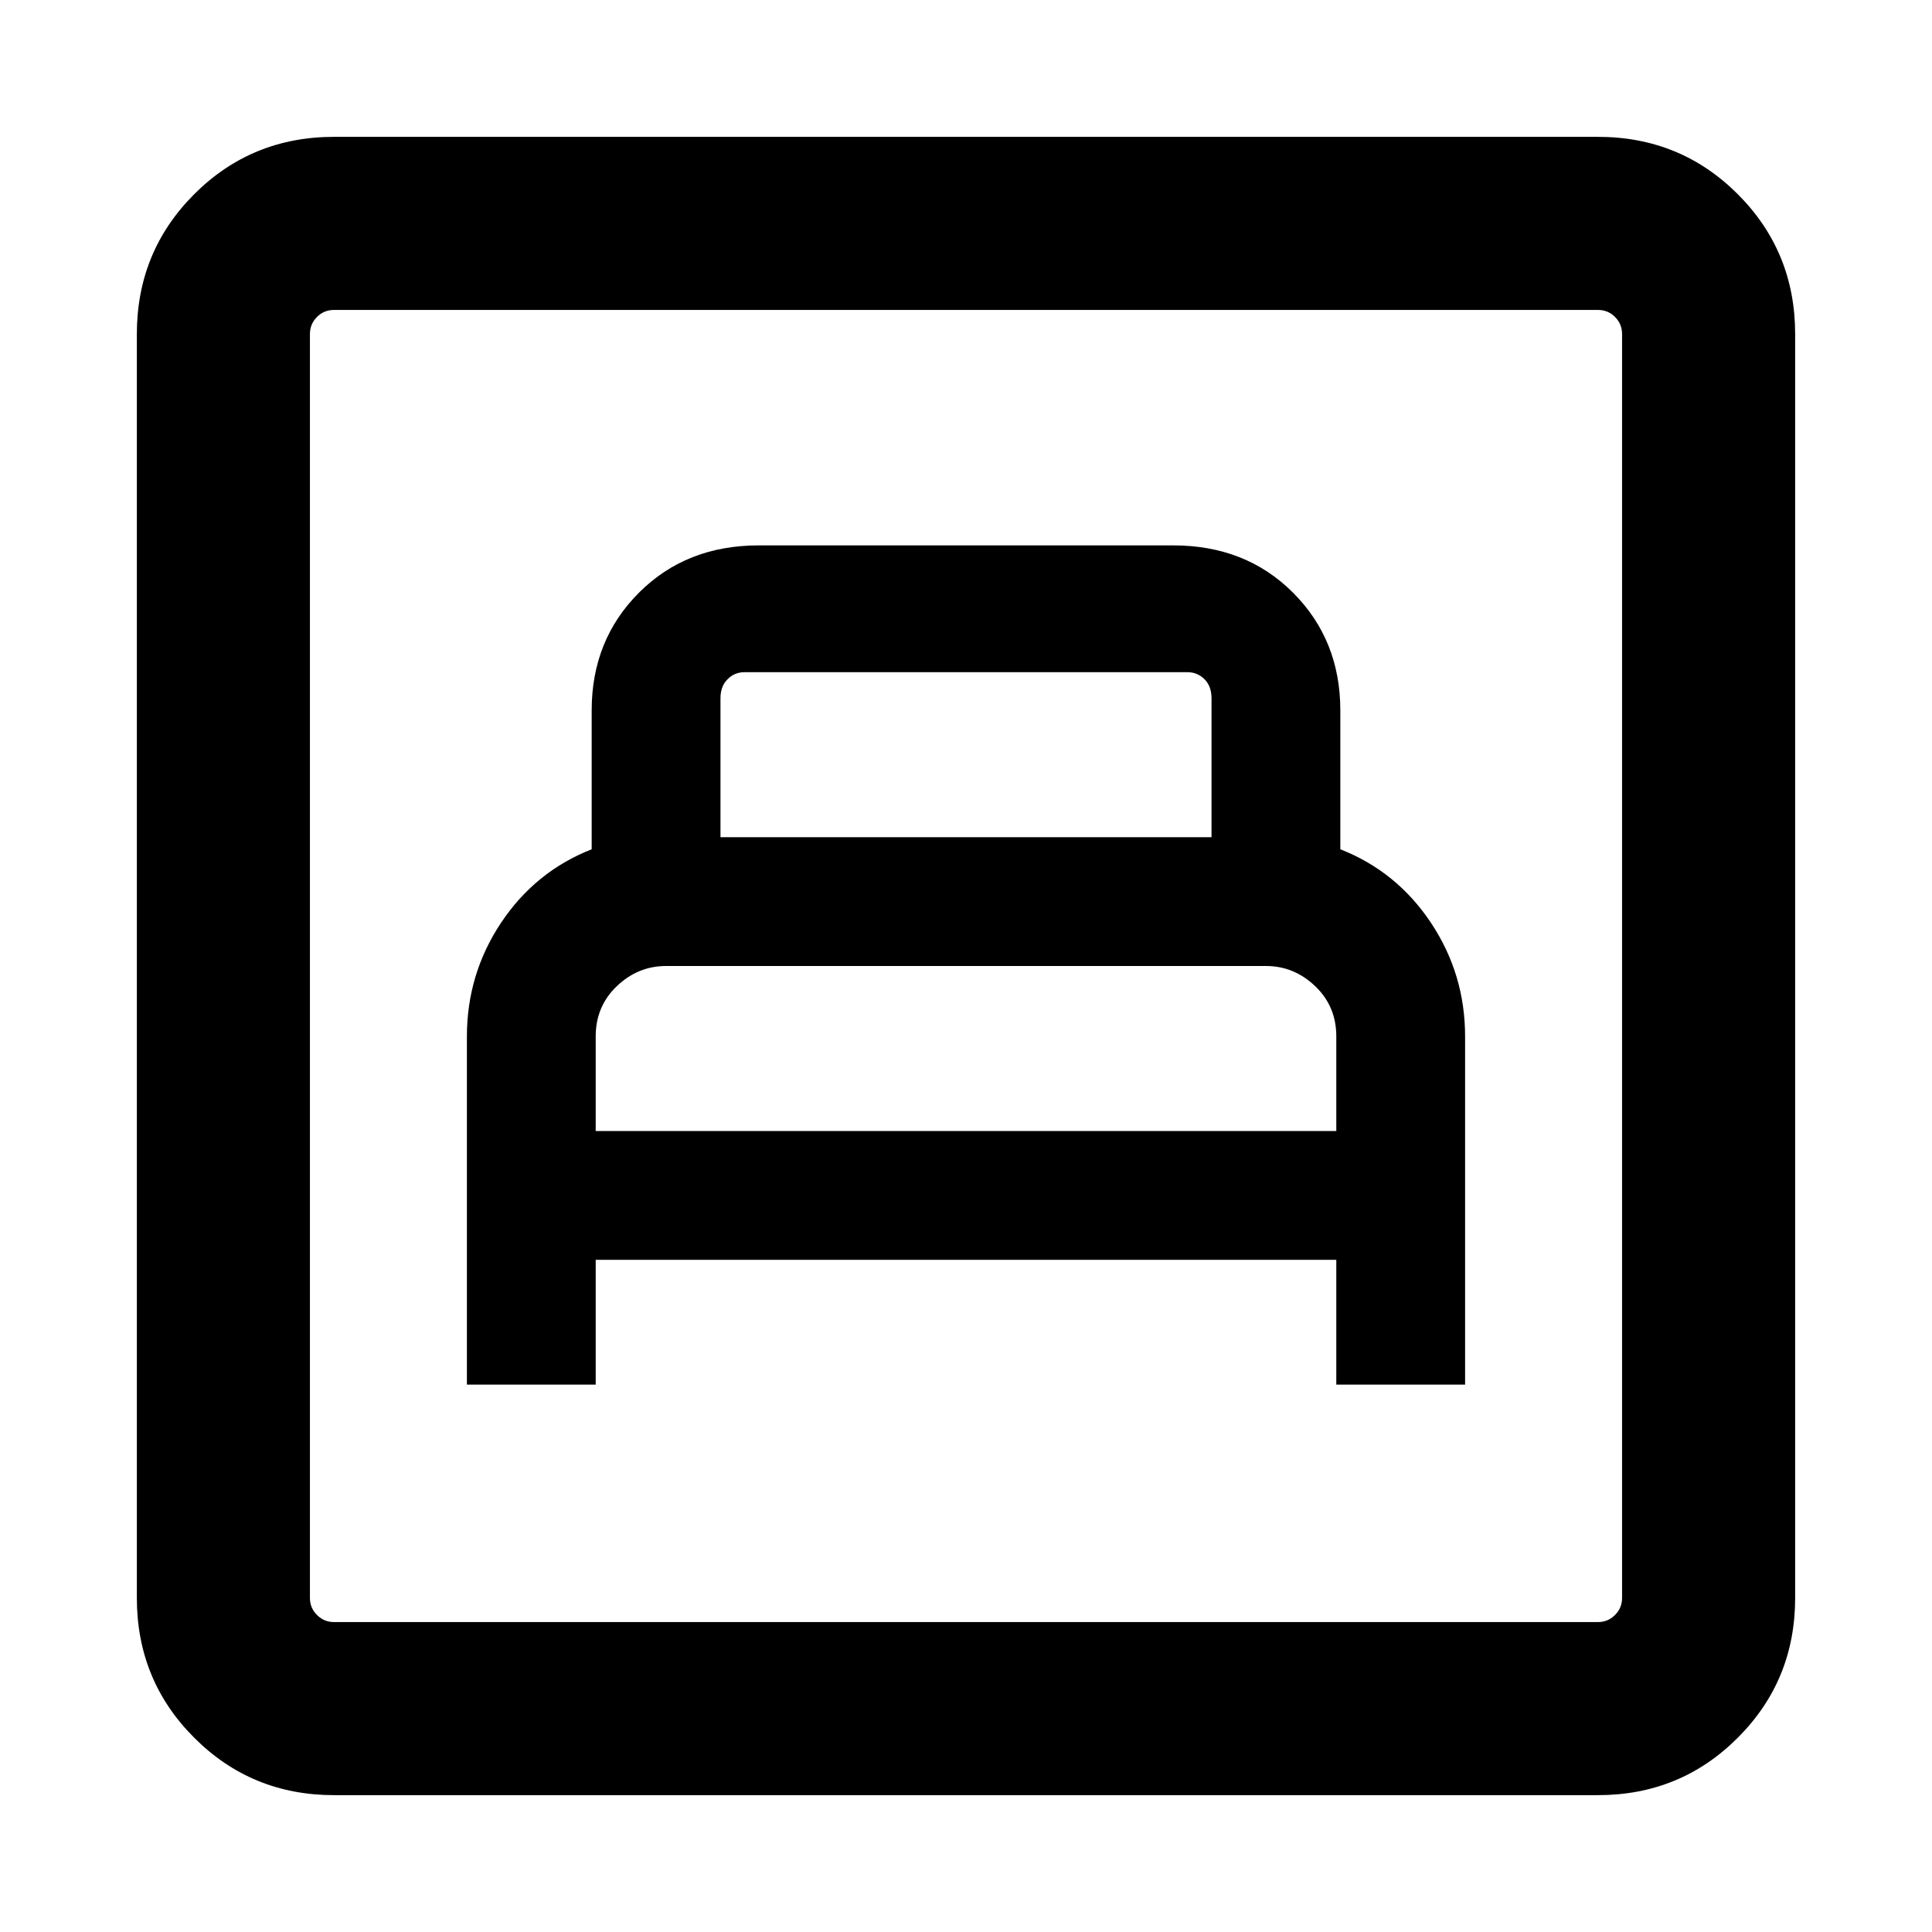 <svg xmlns="http://www.w3.org/2000/svg" height="24" width="24"><path d="M5.8 17.2H7.4V15.65H16.6V17.2H18.2V12.875Q18.2 12.1 17.775 11.462Q17.35 10.825 16.65 10.55V8.825Q16.65 7.95 16.062 7.362Q15.475 6.775 14.575 6.775H9.425Q8.525 6.775 7.938 7.362Q7.35 7.95 7.35 8.825V10.55Q6.65 10.825 6.225 11.462Q5.8 12.1 5.8 12.875ZM8.95 10.4V8.675Q8.95 8.525 9.038 8.438Q9.125 8.35 9.25 8.35H14.75Q14.875 8.35 14.963 8.438Q15.05 8.525 15.05 8.675V10.4ZM7.4 14.05V12.875Q7.4 12.5 7.663 12.25Q7.925 12 8.275 12H15.725Q16.075 12 16.337 12.25Q16.6 12.5 16.6 12.875V14.05ZM4.15 22.3Q3.125 22.3 2.413 21.587Q1.7 20.875 1.7 19.85V4.15Q1.7 3.125 2.413 2.412Q3.125 1.7 4.15 1.7H19.85Q20.875 1.7 21.587 2.412Q22.3 3.125 22.3 4.15V19.85Q22.3 20.875 21.587 21.587Q20.875 22.3 19.85 22.3ZM4.15 20.15H19.85Q19.975 20.15 20.062 20.062Q20.15 19.975 20.15 19.85V4.15Q20.15 4.025 20.062 3.937Q19.975 3.85 19.85 3.85H4.15Q4.025 3.85 3.938 3.937Q3.85 4.025 3.85 4.15V19.85Q3.85 19.975 3.938 20.062Q4.025 20.15 4.15 20.15ZM3.85 20.15Q3.85 20.15 3.85 20.062Q3.85 19.975 3.85 19.85V4.15Q3.85 4.025 3.85 3.937Q3.85 3.85 3.85 3.85Q3.85 3.85 3.85 3.937Q3.85 4.025 3.85 4.15V19.85Q3.85 19.975 3.85 20.062Q3.85 20.15 3.85 20.15Z"/></svg>